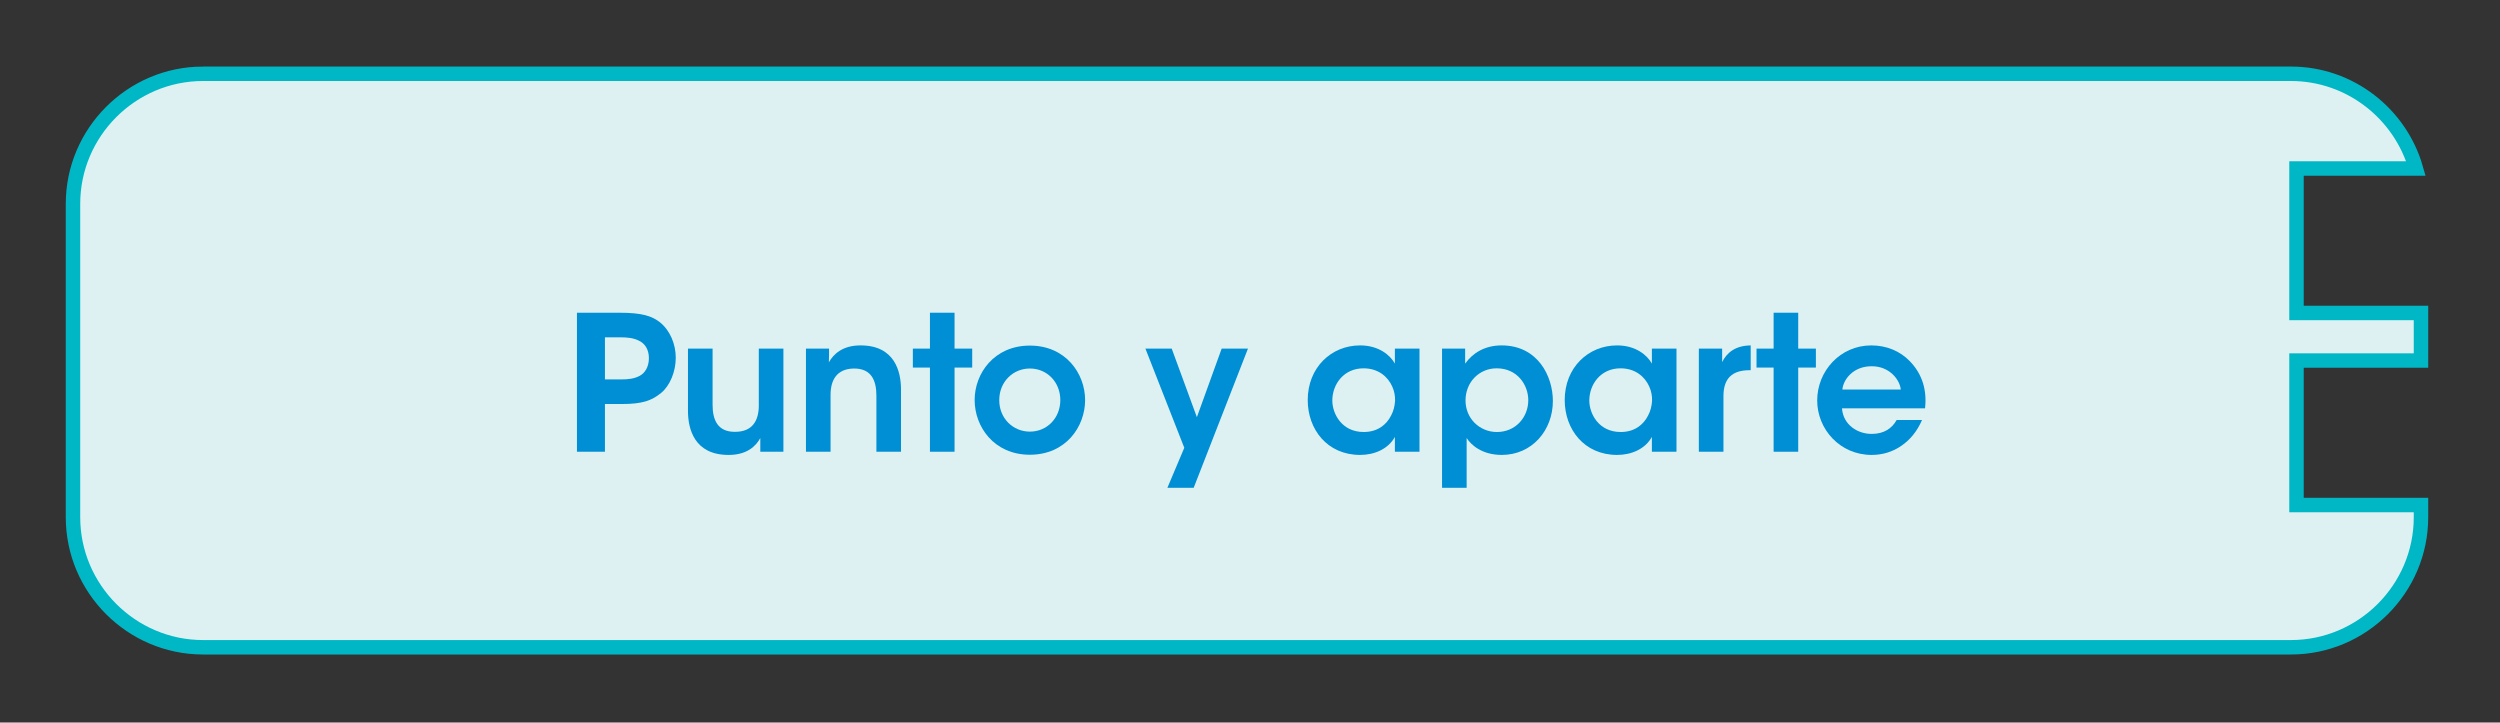 <svg clip-rule="evenodd" fill-rule="evenodd" stroke-miterlimit="10" viewBox="0 0 173 50" xmlns="http://www.w3.org/2000/svg"><rect x="0" y="0" width="173" height="50" fill="#333333" stroke="none"/><g fill-rule="nonzero"><path d="m14.051 5.106h144.481c4.102 0 7.578 2.784 8.651 6.553h-8.265v10h8.614v3.29h-8.614v10h8.614v.843c0 4.949-4.05 9-9 9h-144.481c-4.95 0-9-4.051-9-9v-21.686c0-4.95 4.05-9 9-9z" fill="#ddf1f3" stroke="#00b7c6"/><g fill="#008fd4"><path d="m39.925 21.64v9.62h1.937v-3.302h1.183c1.404 0 2.054-.234 2.704-.767.611-.494 1.014-1.482 1.014-2.431s-.39-1.885-1.092-2.457c-.559-.429-1.209-.663-2.834-.663zm1.937 1.703h1.066c.481 0 .923.039 1.313.247.377.182.663.585.663 1.196s-.286 1.04-.637 1.222c-.39.208-.819.247-1.261.247h-1.144z"/><path d="m54.212 24.123h-1.703v3.939c0 1.014-.416 1.82-1.638 1.82-1.209.013-1.56-.819-1.56-1.872v-3.887h-1.703v4.316c0 1.248.442 3.029 2.782 3.042 1.287.013 1.924-.611 2.223-1.17v.949h1.599z"/><path d="m55.772 31.26h1.703v-3.939c0-1.001.416-1.807 1.625-1.82 1.196 0 1.547.819 1.547 1.885v3.874h1.703v-4.303c0-1.261-.442-3.042-2.769-3.055-1.274-.013-1.911.611-2.223 1.17.013-.338.013-.637.013-.949h-1.599z"/><path d="m64.352 31.26h1.703v-5.824h1.222v-1.313h-1.222v-2.483h-1.703v2.483h-1.183v1.313h1.183z"/><path d="m67.446 27.685c0 1.846 1.339 3.783 3.822 3.783s3.822-1.937 3.822-3.783c0-1.833-1.339-3.77-3.822-3.77s-3.822 1.937-3.822 3.757zm1.703 0c0-1.261.949-2.184 2.119-2.184s2.106.923 2.106 2.184-.936 2.184-2.106 2.184-2.119-.923-2.119-2.171z"/><path d="m80.783 33.756h1.82l3.757-9.633h-1.82l-1.716 4.745-1.742-4.745h-1.82l2.691 6.864z"/><path d="m98.229 24.123h-1.703v1.04c-.312-.572-1.105-1.261-2.405-1.261-2.002 0-3.627 1.534-3.627 3.783 0 2.015 1.339 3.796 3.627 3.796 1.001 0 1.95-.416 2.405-1.248v1.027h1.703zm-6.032 3.588c0-1.105.78-2.223 2.158-2.223 1.027 0 1.69.585 1.989 1.261.143.312.208.663.195 1.001-.026.351-.104.689-.273 1.001-.325.65-.949 1.144-1.898 1.144-1.534 0-2.171-1.287-2.171-2.171z"/><path d="m99.789 33.756h1.703v-3.445c.286.455 1.04 1.17 2.431 1.17 2.093 0 3.536-1.703 3.536-3.731 0-1.729-1.053-3.848-3.549-3.848-1.183 0-2.015.546-2.522 1.261v-1.04h-1.599zm5.967-6.058c0 1.17-.871 2.197-2.171 2.197-.611 0-1.157-.247-1.547-.637s-.624-.936-.624-1.547c0-.624.234-1.183.611-1.573.39-.403.923-.65 1.547-.65 1.443 0 2.184 1.17 2.184 2.197z"/><path d="m116.013 24.123h-1.703v1.04c-.312-.572-1.105-1.261-2.405-1.261-2.002 0-3.627 1.534-3.627 3.783 0 2.015 1.339 3.796 3.627 3.796 1.001 0 1.95-.416 2.405-1.248v1.027h1.703zm-6.032 3.588c0-1.105.78-2.223 2.158-2.223 1.027 0 1.69.585 1.989 1.261.143.312.208.663.195 1.001-.026.351-.104.689-.273 1.001-.325.65-.949 1.144-1.898 1.144-1.534 0-2.171-1.287-2.171-2.171z"/><path d="m117.56 31.26h1.703v-3.848c0-1.235.611-1.794 1.807-1.794h.078v-1.716c-1.079.013-1.664.52-1.976 1.157v-.936h-1.612z"/><path d="m122.734 31.26h1.703v-5.824h1.222v-1.313h-1.222v-2.483h-1.703v2.483h-1.183v1.313h1.183z"/><path d="m133.212 28.257c.143-1.248-.182-2.366-1.053-3.263-.663-.689-1.599-1.092-2.665-1.092-2.158 0-3.744 1.781-3.744 3.809 0 1.989 1.573 3.77 3.77 3.77.741 0 1.443-.208 2.041-.624.598-.403 1.105-1.001 1.443-1.794h-1.755c-.325.585-.884.962-1.716.962-.975.013-1.989-.624-2.067-1.768zm-5.72-1.3c.065-.702.754-1.612 2.015-1.612 1.248-.013 1.963.936 2.028 1.612z"/></g></g></svg>